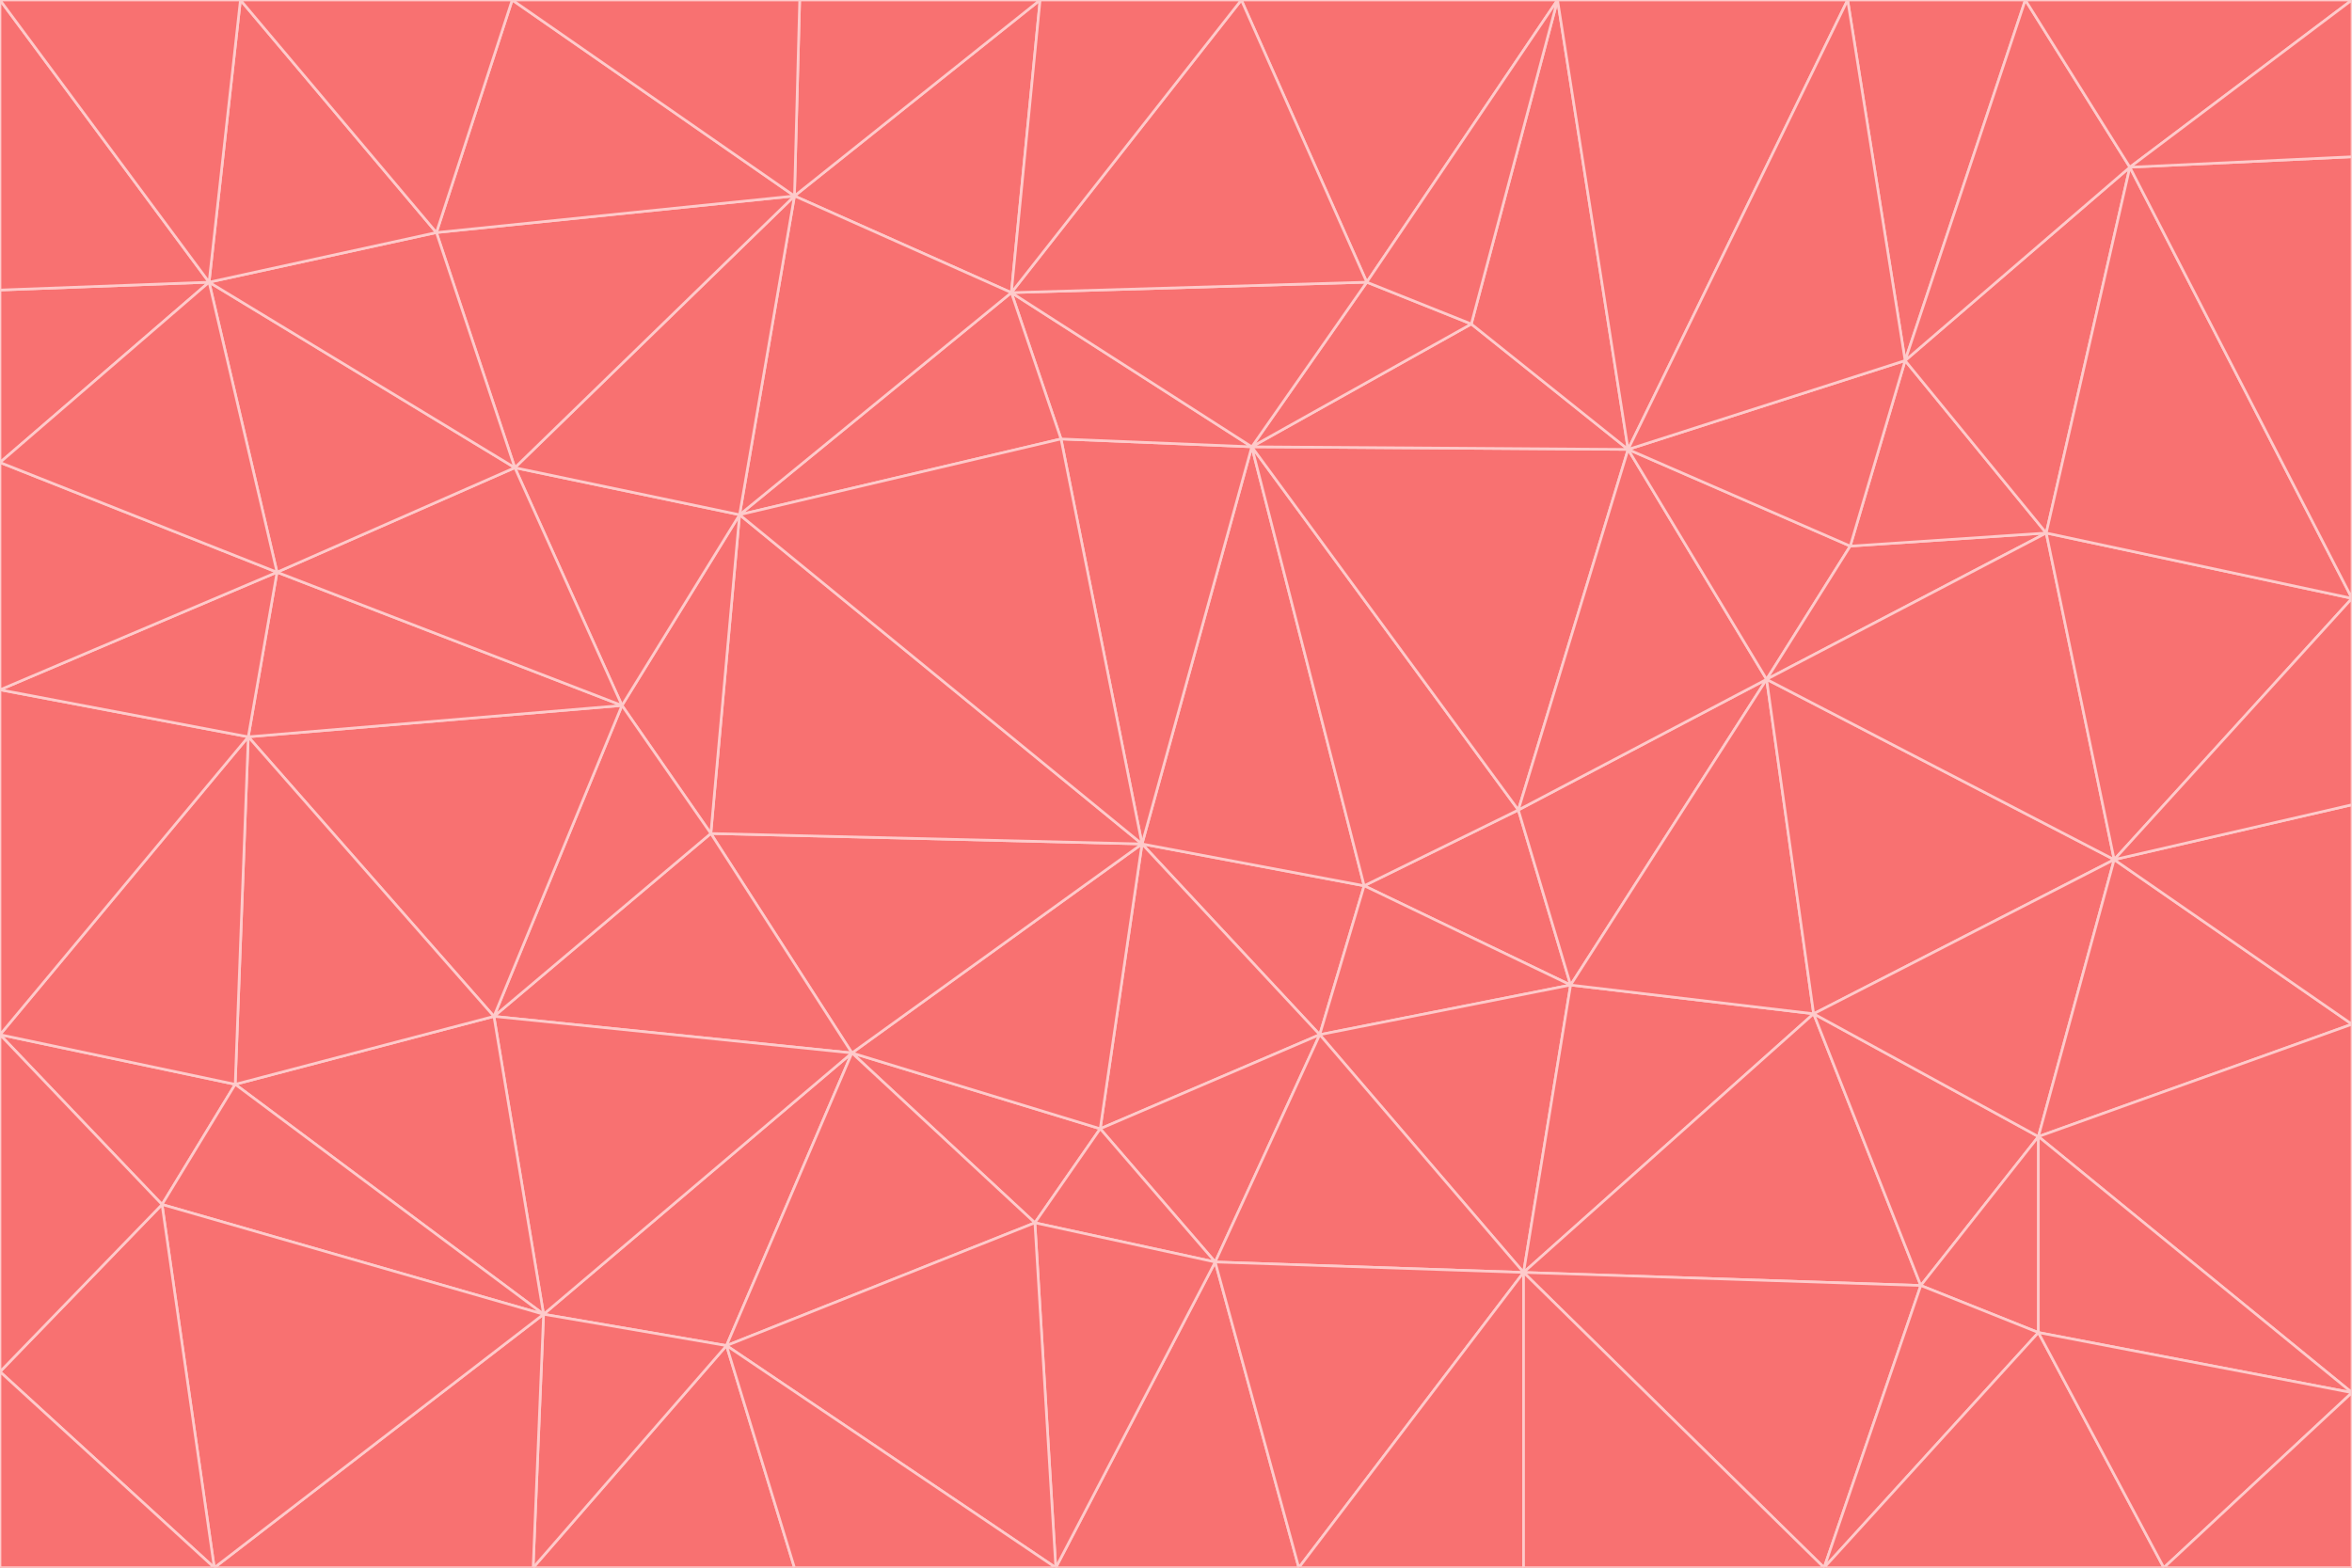 <svg id="visual" viewBox="0 0 900 600" width="900" height="600" xmlns="http://www.w3.org/2000/svg" xmlns:xlink="http://www.w3.org/1999/xlink" version="1.1"><g stroke-width="1" stroke-linejoin="bevel"><path d="M437 323L505 396L522 339Z" fill="#f87171" stroke="#fecaca"></path><path d="M437 323L421 432L505 396Z" fill="#f87171" stroke="#fecaca"></path><path d="M601 377L581 310L522 339Z" fill="#f87171" stroke="#fecaca"></path><path d="M522 339L479 171L437 323Z" fill="#f87171" stroke="#fecaca"></path><path d="M421 432L465 483L505 396Z" fill="#f87171" stroke="#fecaca"></path><path d="M505 396L601 377L522 339Z" fill="#f87171" stroke="#fecaca"></path><path d="M583 487L601 377L505 396Z" fill="#f87171" stroke="#fecaca"></path><path d="M326 403L396 468L421 432Z" fill="#f87171" stroke="#fecaca"></path><path d="M421 432L396 468L465 483Z" fill="#f87171" stroke="#fecaca"></path><path d="M437 323L326 403L421 432Z" fill="#f87171" stroke="#fecaca"></path><path d="M465 483L583 487L505 396Z" fill="#f87171" stroke="#fecaca"></path><path d="M581 310L479 171L522 339Z" fill="#f87171" stroke="#fecaca"></path><path d="M437 323L272 319L326 403Z" fill="#f87171" stroke="#fecaca"></path><path d="M479 171L406 168L437 323Z" fill="#f87171" stroke="#fecaca"></path><path d="M283 197L272 319L437 323Z" fill="#f87171" stroke="#fecaca"></path><path d="M583 487L694 388L601 377Z" fill="#f87171" stroke="#fecaca"></path><path d="M601 377L676 260L581 310Z" fill="#f87171" stroke="#fecaca"></path><path d="M581 310L623 172L479 171Z" fill="#f87171" stroke="#fecaca"></path><path d="M694 388L676 260L601 377Z" fill="#f87171" stroke="#fecaca"></path><path d="M676 260L623 172L581 310Z" fill="#f87171" stroke="#fecaca"></path><path d="M479 171L387 112L406 168Z" fill="#f87171" stroke="#fecaca"></path><path d="M404 600L497 600L465 483Z" fill="#f87171" stroke="#fecaca"></path><path d="M465 483L497 600L583 487Z" fill="#f87171" stroke="#fecaca"></path><path d="M583 487L735 492L694 388Z" fill="#f87171" stroke="#fecaca"></path><path d="M404 600L465 483L396 468Z" fill="#f87171" stroke="#fecaca"></path><path d="M623 172L563 124L479 171Z" fill="#f87171" stroke="#fecaca"></path><path d="M387 112L283 197L406 168Z" fill="#f87171" stroke="#fecaca"></path><path d="M406 168L283 197L437 323Z" fill="#f87171" stroke="#fecaca"></path><path d="M283 197L238 270L272 319Z" fill="#f87171" stroke="#fecaca"></path><path d="M208 503L278 515L326 403Z" fill="#f87171" stroke="#fecaca"></path><path d="M563 124L523 108L479 171Z" fill="#f87171" stroke="#fecaca"></path><path d="M189 389L326 403L272 319Z" fill="#f87171" stroke="#fecaca"></path><path d="M326 403L278 515L396 468Z" fill="#f87171" stroke="#fecaca"></path><path d="M278 515L404 600L396 468Z" fill="#f87171" stroke="#fecaca"></path><path d="M523 108L387 112L479 171Z" fill="#f87171" stroke="#fecaca"></path><path d="M497 600L583 600L583 487Z" fill="#f87171" stroke="#fecaca"></path><path d="M676 260L708 209L623 172Z" fill="#f87171" stroke="#fecaca"></path><path d="M623 172L596 0L563 124Z" fill="#f87171" stroke="#fecaca"></path><path d="M783 204L708 209L676 260Z" fill="#f87171" stroke="#fecaca"></path><path d="M238 270L189 389L272 319Z" fill="#f87171" stroke="#fecaca"></path><path d="M698 600L735 492L583 487Z" fill="#f87171" stroke="#fecaca"></path><path d="M694 388L809 329L676 260Z" fill="#f87171" stroke="#fecaca"></path><path d="M204 600L304 600L278 515Z" fill="#f87171" stroke="#fecaca"></path><path d="M278 515L304 600L404 600Z" fill="#f87171" stroke="#fecaca"></path><path d="M189 389L208 503L326 403Z" fill="#f87171" stroke="#fecaca"></path><path d="M735 492L780 435L694 388Z" fill="#f87171" stroke="#fecaca"></path><path d="M398 0L304 75L387 112Z" fill="#f87171" stroke="#fecaca"></path><path d="M387 112L304 75L283 197Z" fill="#f87171" stroke="#fecaca"></path><path d="M283 197L197 179L238 270Z" fill="#f87171" stroke="#fecaca"></path><path d="M238 270L95 282L189 389Z" fill="#f87171" stroke="#fecaca"></path><path d="M304 75L197 179L283 197Z" fill="#f87171" stroke="#fecaca"></path><path d="M583 600L698 600L583 487Z" fill="#f87171" stroke="#fecaca"></path><path d="M735 492L780 510L780 435Z" fill="#f87171" stroke="#fecaca"></path><path d="M783 204L729 138L708 209Z" fill="#f87171" stroke="#fecaca"></path><path d="M708 209L729 138L623 172Z" fill="#f87171" stroke="#fecaca"></path><path d="M596 0L475 0L523 108Z" fill="#f87171" stroke="#fecaca"></path><path d="M523 108L475 0L387 112Z" fill="#f87171" stroke="#fecaca"></path><path d="M780 435L809 329L694 388Z" fill="#f87171" stroke="#fecaca"></path><path d="M698 600L780 510L735 492Z" fill="#f87171" stroke="#fecaca"></path><path d="M780 435L900 392L809 329Z" fill="#f87171" stroke="#fecaca"></path><path d="M809 329L783 204L676 260Z" fill="#f87171" stroke="#fecaca"></path><path d="M596 0L523 108L563 124Z" fill="#f87171" stroke="#fecaca"></path><path d="M475 0L398 0L387 112Z" fill="#f87171" stroke="#fecaca"></path><path d="M208 503L204 600L278 515Z" fill="#f87171" stroke="#fecaca"></path><path d="M82 600L204 600L208 503Z" fill="#f87171" stroke="#fecaca"></path><path d="M707 0L596 0L623 172Z" fill="#f87171" stroke="#fecaca"></path><path d="M106 219L95 282L238 270Z" fill="#f87171" stroke="#fecaca"></path><path d="M189 389L90 415L208 503Z" fill="#f87171" stroke="#fecaca"></path><path d="M95 282L90 415L189 389Z" fill="#f87171" stroke="#fecaca"></path><path d="M197 179L106 219L238 270Z" fill="#f87171" stroke="#fecaca"></path><path d="M80 108L106 219L197 179Z" fill="#f87171" stroke="#fecaca"></path><path d="M167 89L197 179L304 75Z" fill="#f87171" stroke="#fecaca"></path><path d="M398 0L306 0L304 75Z" fill="#f87171" stroke="#fecaca"></path><path d="M196 0L167 89L304 75Z" fill="#f87171" stroke="#fecaca"></path><path d="M775 0L707 0L729 138Z" fill="#f87171" stroke="#fecaca"></path><path d="M729 138L707 0L623 172Z" fill="#f87171" stroke="#fecaca"></path><path d="M0 396L62 461L90 415Z" fill="#f87171" stroke="#fecaca"></path><path d="M90 415L62 461L208 503Z" fill="#f87171" stroke="#fecaca"></path><path d="M0 396L90 415L95 282Z" fill="#f87171" stroke="#fecaca"></path><path d="M900 533L900 392L780 435Z" fill="#f87171" stroke="#fecaca"></path><path d="M809 329L900 229L783 204Z" fill="#f87171" stroke="#fecaca"></path><path d="M783 204L815 64L729 138Z" fill="#f87171" stroke="#fecaca"></path><path d="M900 533L780 435L780 510Z" fill="#f87171" stroke="#fecaca"></path><path d="M900 392L900 308L809 329Z" fill="#f87171" stroke="#fecaca"></path><path d="M698 600L828 600L780 510Z" fill="#f87171" stroke="#fecaca"></path><path d="M900 308L900 229L809 329Z" fill="#f87171" stroke="#fecaca"></path><path d="M900 229L815 64L783 204Z" fill="#f87171" stroke="#fecaca"></path><path d="M306 0L196 0L304 75Z" fill="#f87171" stroke="#fecaca"></path><path d="M167 89L80 108L197 179Z" fill="#f87171" stroke="#fecaca"></path><path d="M828 600L900 533L780 510Z" fill="#f87171" stroke="#fecaca"></path><path d="M62 461L82 600L208 503Z" fill="#f87171" stroke="#fecaca"></path><path d="M815 64L775 0L729 138Z" fill="#f87171" stroke="#fecaca"></path><path d="M92 0L80 108L167 89Z" fill="#f87171" stroke="#fecaca"></path><path d="M0 264L0 396L95 282Z" fill="#f87171" stroke="#fecaca"></path><path d="M0 264L95 282L106 219Z" fill="#f87171" stroke="#fecaca"></path><path d="M62 461L0 525L82 600Z" fill="#f87171" stroke="#fecaca"></path><path d="M0 177L0 264L106 219Z" fill="#f87171" stroke="#fecaca"></path><path d="M828 600L900 600L900 533Z" fill="#f87171" stroke="#fecaca"></path><path d="M0 396L0 525L62 461Z" fill="#f87171" stroke="#fecaca"></path><path d="M0 111L0 177L80 108Z" fill="#f87171" stroke="#fecaca"></path><path d="M80 108L0 177L106 219Z" fill="#f87171" stroke="#fecaca"></path><path d="M900 229L900 60L815 64Z" fill="#f87171" stroke="#fecaca"></path><path d="M815 64L900 0L775 0Z" fill="#f87171" stroke="#fecaca"></path><path d="M196 0L92 0L167 89Z" fill="#f87171" stroke="#fecaca"></path><path d="M0 525L0 600L82 600Z" fill="#f87171" stroke="#fecaca"></path><path d="M0 0L0 111L80 108Z" fill="#f87171" stroke="#fecaca"></path><path d="M900 60L900 0L815 64Z" fill="#f87171" stroke="#fecaca"></path><path d="M92 0L0 0L80 108Z" fill="#f87171" stroke="#fecaca"></path></g></svg>
